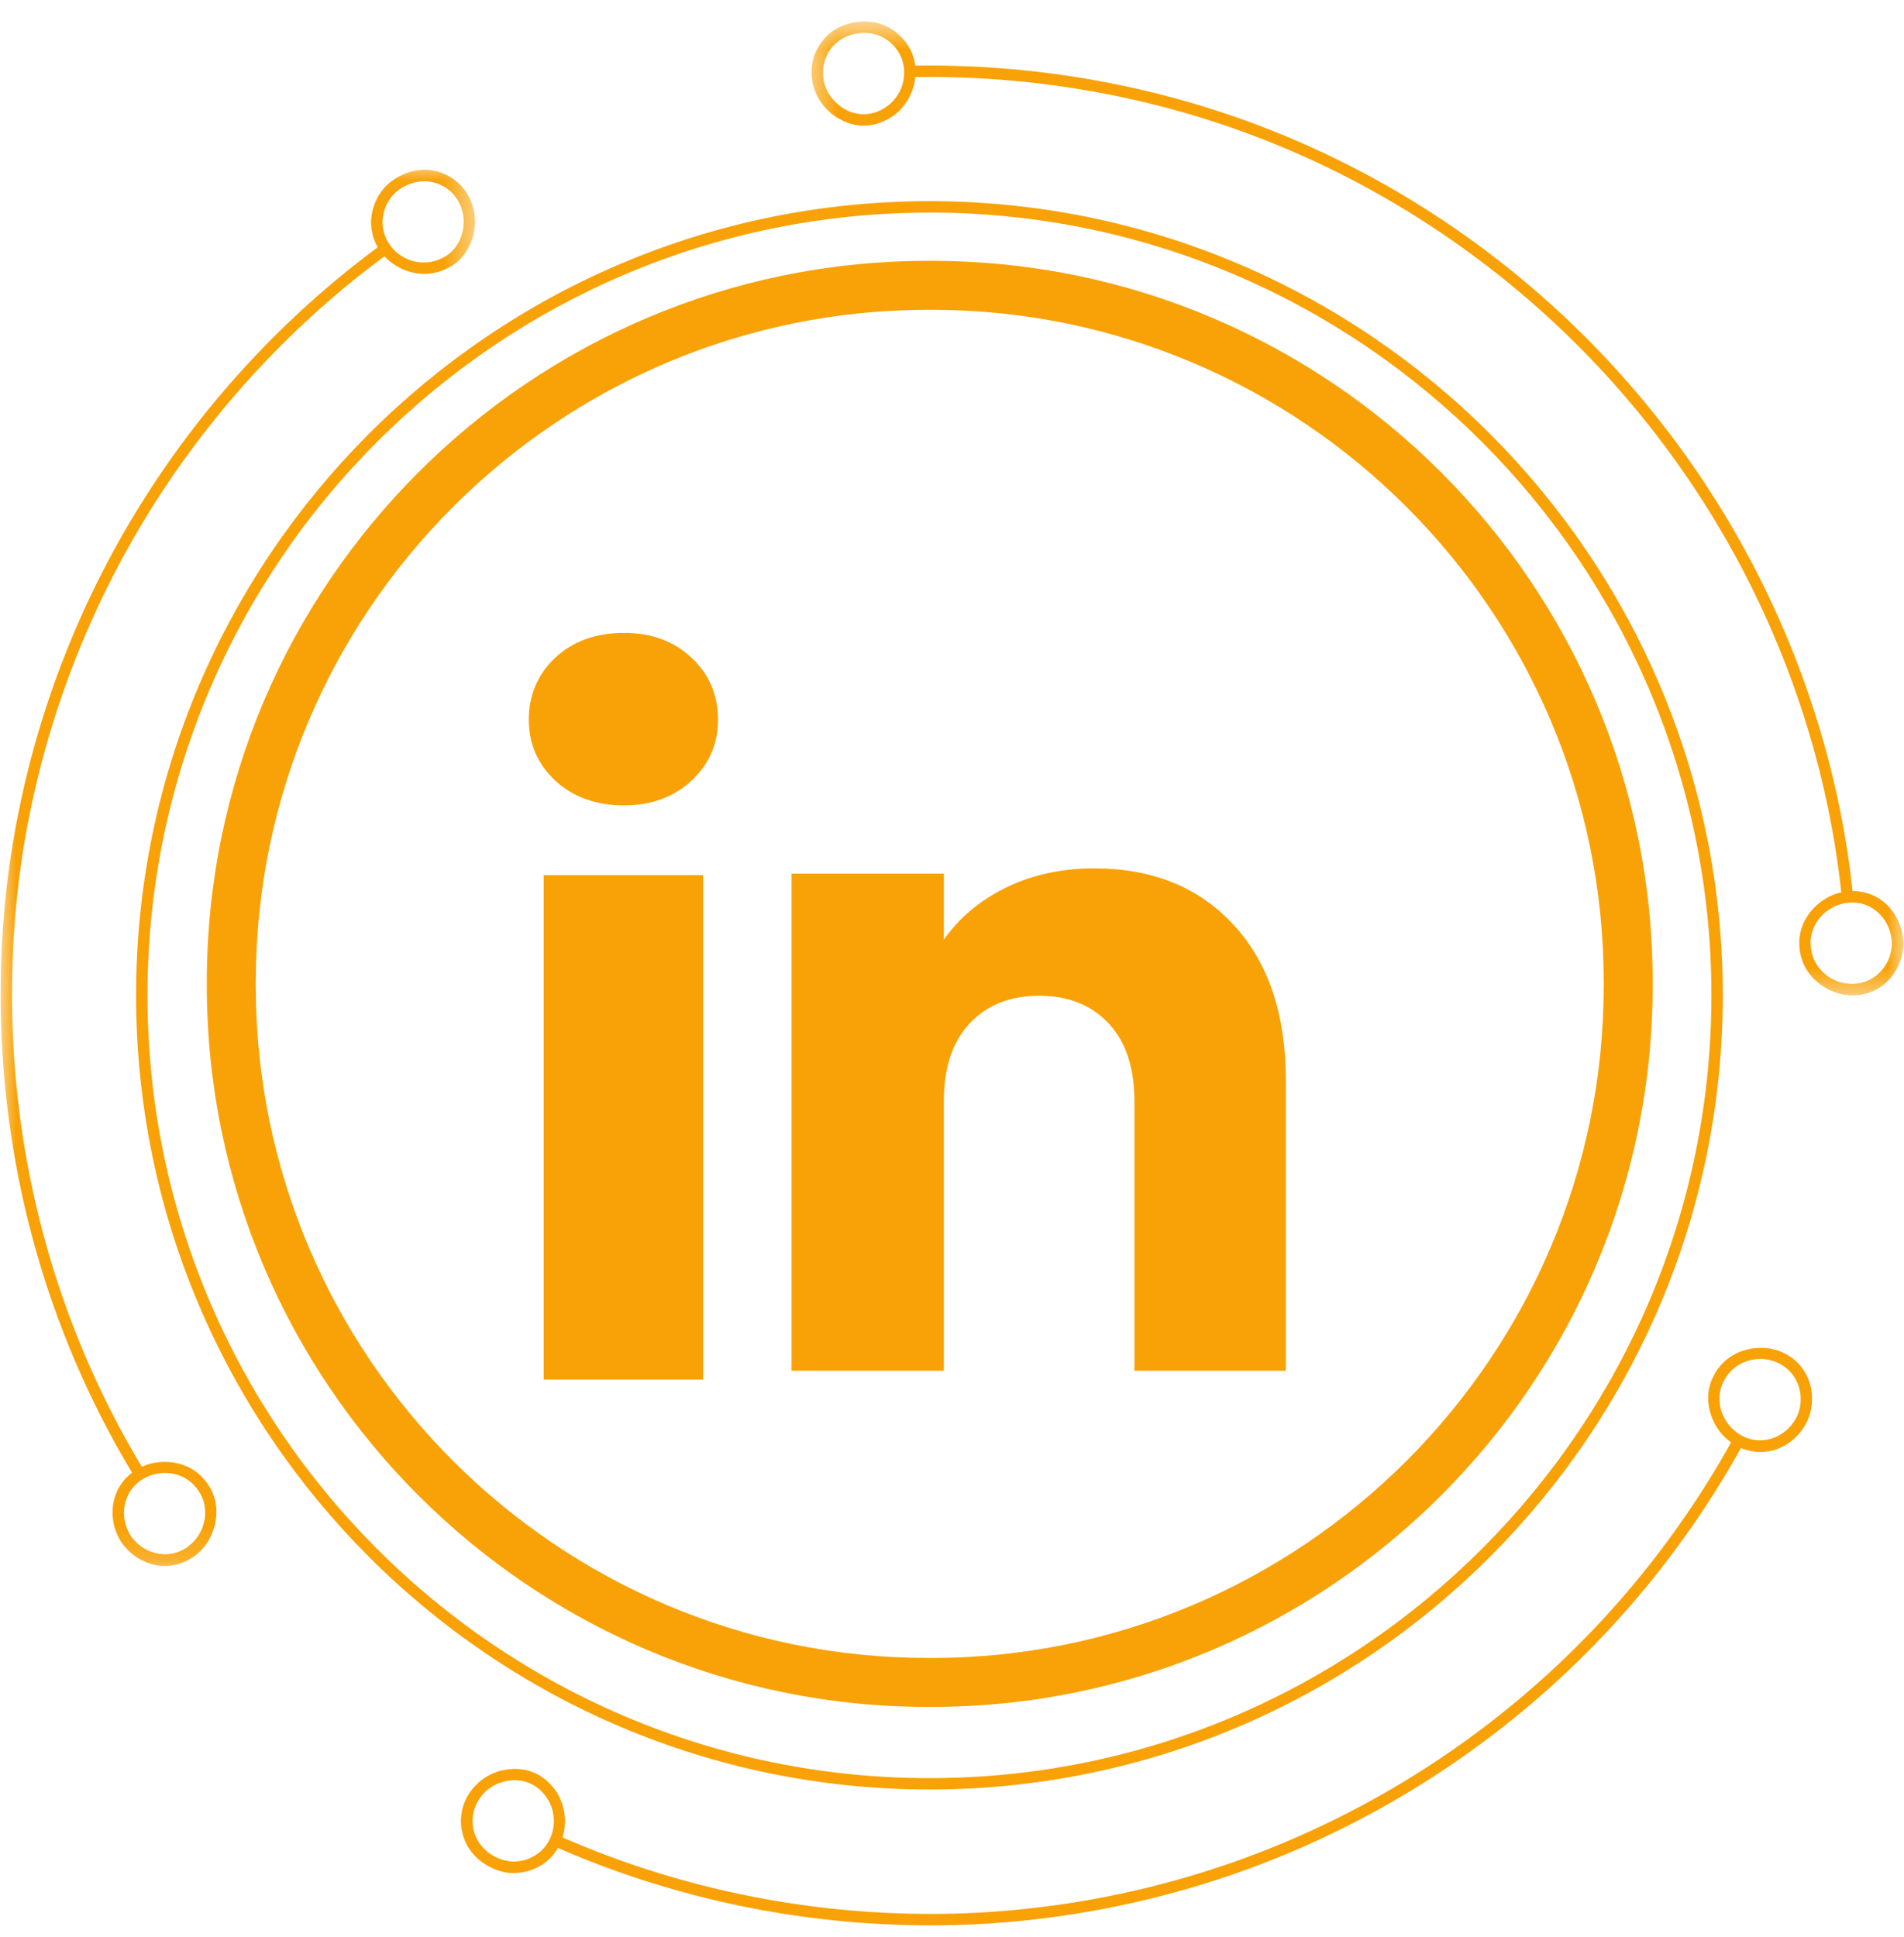 <svg width="58" height="59" viewBox="0 0 58 59" fill="none" xmlns="http://www.w3.org/2000/svg">
<path d="M28.371 51.99H28.274C16.158 51.99 6.3 42.132 6.3 30.016V29.919C6.3 17.803 16.158 7.945 28.274 7.945H28.371C40.487 7.945 50.344 17.803 50.344 29.919V30.016C50.344 42.132 40.487 51.99 28.371 51.99ZM28.274 9.436C16.979 9.436 7.791 18.624 7.791 29.919V30.016C7.791 41.311 16.979 50.499 28.274 50.499H28.371C39.665 50.499 48.853 41.311 48.853 30.016V29.919C48.853 18.624 39.665 9.436 28.371 9.436H28.274Z" fill="#F8A207"/>
<path d="M14.251 54.695C14.47 54.317 14.82 54.062 15.199 53.947C15.573 53.843 15.994 53.845 16.359 54.035C16.531 54.123 16.675 54.244 16.798 54.382C16.921 54.514 17.02 54.671 17.089 54.843C17.228 55.184 17.256 55.584 17.136 55.965C20.282 57.34 23.684 58.118 27.115 58.267C28.831 58.346 30.553 58.257 32.252 58.015C33.951 57.773 35.628 57.375 37.254 56.826C40.507 55.729 43.552 54.022 46.191 51.823C48.834 49.628 51.06 46.934 52.732 43.934C52.569 43.818 52.434 43.677 52.329 43.521C52.225 43.365 52.147 43.193 52.095 43.013C51.993 42.653 52.015 42.271 52.19 41.929C52.37 41.558 52.676 41.29 53.055 41.154C53.244 41.086 53.446 41.051 53.653 41.053C53.858 41.054 54.065 41.093 54.267 41.177C54.468 41.262 54.644 41.385 54.787 41.534C54.927 41.683 55.035 41.86 55.105 42.054C55.242 42.44 55.238 42.901 55.038 43.317C54.842 43.702 54.525 43.983 54.168 44.123C53.992 44.193 53.799 44.228 53.604 44.224C53.411 44.221 53.218 44.181 53.034 44.103C51.342 47.141 49.089 49.868 46.413 52.091C43.741 54.316 40.658 56.045 37.363 57.157C35.717 57.712 34.019 58.115 32.299 58.361C30.578 58.607 28.835 58.696 27.099 58.615C23.626 58.465 20.182 57.677 16.996 56.285C16.798 56.63 16.48 56.873 16.106 56.983C15.92 57.038 15.72 57.059 15.518 57.045C15.318 57.028 15.118 56.965 14.927 56.867C14.518 56.655 14.222 56.315 14.106 55.908C13.987 55.508 14.029 55.074 14.248 54.696L14.251 54.695ZM53.052 43.724C53.648 44.055 54.402 43.803 54.729 43.164C54.886 42.843 54.887 42.486 54.779 42.184C54.669 41.882 54.443 41.63 54.13 41.496C53.818 41.361 53.476 41.362 53.183 41.468C52.887 41.574 52.646 41.788 52.502 42.079C52.207 42.656 52.454 43.393 53.051 43.724H53.052ZM14.552 54.869C14.384 55.166 14.355 55.506 14.448 55.819C14.543 56.125 14.769 56.393 15.086 56.557C15.245 56.637 15.411 56.684 15.576 56.698C15.741 56.709 15.908 56.681 16.061 56.629C16.366 56.52 16.622 56.297 16.762 55.986C16.901 55.674 16.903 55.335 16.801 55.042C16.749 54.895 16.67 54.763 16.57 54.644C16.471 54.523 16.348 54.42 16.203 54.346C15.913 54.197 15.586 54.188 15.286 54.283C14.99 54.372 14.72 54.572 14.553 54.87L14.552 54.869Z" fill="#F8A207"/>
<mask id="mask0_3089_9516" style="mask-type:luminance" maskUnits="userSpaceOnUse" x="0" y="5" width="15" height="43">
<path d="M0 5.027H14.527V47.849H0V5.027Z" fill="white"/>
</mask>
<g mask="url(#mask0_3089_9516)">
<path d="M14.251 5.936C14.469 6.315 14.516 6.745 14.425 7.129C14.333 7.513 14.119 7.874 13.771 8.093C13.443 8.294 13.076 8.38 12.709 8.327C12.342 8.275 11.981 8.099 11.711 7.806C8.951 9.85 6.57 12.405 4.727 15.304C2.881 18.201 1.577 21.441 0.902 24.812C0.559 26.495 0.39 28.213 0.368 29.93C0.347 31.649 0.479 33.369 0.767 35.062C1.342 38.448 2.547 41.731 4.32 44.675C4.501 44.591 4.691 44.545 4.878 44.532C5.068 44.516 5.26 44.532 5.44 44.579C5.803 44.67 6.118 44.883 6.328 45.205C6.568 45.541 6.638 45.947 6.568 46.343C6.53 46.541 6.462 46.733 6.361 46.909C6.258 47.086 6.121 47.247 5.946 47.379C5.772 47.513 5.579 47.603 5.377 47.653C5.174 47.703 4.964 47.711 4.765 47.674C4.361 47.602 3.972 47.362 3.705 46.985C3.468 46.625 3.388 46.207 3.445 45.826C3.474 45.636 3.536 45.454 3.633 45.29C3.733 45.123 3.863 44.976 4.024 44.855C2.229 41.876 1.008 38.551 0.426 35.123C0.134 33.408 0.001 31.666 0.022 29.929C0.044 28.19 0.216 26.451 0.564 24.746C1.246 21.335 2.568 18.054 4.437 15.121C6.304 12.186 8.713 9.6 11.507 7.531C11.307 7.186 11.255 6.79 11.347 6.412C11.44 6.039 11.667 5.672 12.034 5.446C12.425 5.198 12.867 5.115 13.274 5.211C13.681 5.308 14.034 5.561 14.253 5.94L14.251 5.936ZM4.345 45.053C3.763 45.405 3.598 46.187 3.991 46.789C4.406 47.375 5.189 47.516 5.733 47.102C6.277 46.69 6.416 45.926 6.04 45.398C5.687 44.855 4.931 44.698 4.345 45.053ZM13.951 6.109C13.778 5.818 13.495 5.615 13.182 5.549C12.871 5.481 12.524 5.539 12.223 5.732C11.919 5.92 11.736 6.225 11.676 6.543C11.616 6.861 11.683 7.193 11.883 7.47C12.083 7.746 12.376 7.919 12.681 7.975C12.986 8.032 13.303 7.972 13.581 7.802C13.855 7.625 14.029 7.349 14.095 7.04C14.161 6.732 14.126 6.404 13.95 6.108L13.951 6.109Z" fill="#F8A207"/>
</g>
<mask id="mask1_3089_9516" style="mask-type:luminance" maskUnits="userSpaceOnUse" x="24" y="0" width="34" height="31">
<path d="M24.551 0.645H58V30.47H24.551V0.645Z" fill="white"/>
</mask>
<g mask="url(#mask1_3089_9516)">
<path d="M56.441 30.316C56.004 30.316 55.604 30.139 55.31 29.868C55.013 29.598 54.835 29.229 54.813 28.819C54.784 28.435 54.912 28.074 55.143 27.781C55.381 27.487 55.699 27.267 56.089 27.179C55.721 23.762 54.688 20.421 53.098 17.377C51.507 14.332 49.352 11.584 46.775 9.315C44.199 7.044 41.206 5.245 37.982 4.057C34.76 2.869 31.316 2.297 27.884 2.347C27.846 2.744 27.666 3.102 27.406 3.363C27.276 3.493 27.125 3.599 26.958 3.674C26.792 3.755 26.611 3.81 26.42 3.823C26.214 3.839 26.015 3.81 25.829 3.743C25.736 3.71 25.646 3.667 25.56 3.617C25.473 3.571 25.392 3.515 25.316 3.453C25.013 3.203 24.788 2.83 24.732 2.397C24.676 1.964 24.806 1.547 25.071 1.225C25.137 1.144 25.211 1.069 25.292 1.001C25.375 0.936 25.465 0.882 25.561 0.833C25.752 0.737 25.967 0.676 26.198 0.659C26.413 0.644 26.62 0.665 26.811 0.723C27.003 0.789 27.178 0.886 27.329 1.009C27.63 1.255 27.83 1.604 27.88 1.999C31.354 1.948 34.84 2.529 38.103 3.731C41.366 4.932 44.397 6.753 47.003 9.054C49.611 11.353 51.795 14.134 53.404 17.216C55.015 20.299 56.061 23.68 56.433 27.14C56.83 27.14 57.214 27.293 57.484 27.562C57.759 27.83 57.944 28.212 57.976 28.642C58.003 29.103 57.825 29.53 57.549 29.833C57.27 30.136 56.877 30.316 56.441 30.316ZM27.544 2.181C27.536 1.84 27.387 1.535 27.147 1.316C27.027 1.209 26.885 1.116 26.728 1.065C26.571 1.013 26.399 0.992 26.221 1.005C25.866 1.032 25.555 1.195 25.348 1.436C25.141 1.689 25.037 2.013 25.076 2.353C25.115 2.692 25.288 2.982 25.525 3.178C25.764 3.385 26.07 3.501 26.395 3.476C26.557 3.464 26.71 3.418 26.848 3.345C26.988 3.271 27.111 3.182 27.215 3.065C27.423 2.836 27.552 2.522 27.543 2.181H27.544ZM56.431 29.968C56.773 29.964 57.078 29.822 57.296 29.584C57.511 29.348 57.652 29.018 57.628 28.661C57.573 27.944 56.977 27.422 56.298 27.494C55.62 27.568 55.108 28.153 55.156 28.799C55.178 29.124 55.314 29.414 55.546 29.627C55.775 29.838 56.089 29.971 56.43 29.968H56.431Z" fill="#F8A207"/>
</g>
<path d="M28.313 54.505C14.987 54.505 4.145 43.654 4.145 30.316C4.145 16.977 14.987 6.127 28.313 6.127C41.638 6.127 52.48 16.977 52.48 30.316C52.48 43.654 41.639 54.505 28.313 54.505ZM28.313 6.476C15.178 6.476 4.493 17.171 4.493 30.317C4.493 43.464 15.178 54.159 28.313 54.159C41.448 54.159 52.133 43.464 52.133 30.317C52.133 17.171 41.448 6.474 28.313 6.474V6.476Z" fill="#F8A207"/>
<path d="M16.917 23.779C16.377 23.277 16.108 22.657 16.108 21.919C16.108 21.18 16.378 20.533 16.917 20.03C17.457 19.529 18.152 19.277 19.004 19.277C19.855 19.277 20.523 19.529 21.062 20.03C21.602 20.531 21.87 21.162 21.87 21.919C21.87 22.676 21.6 23.277 21.062 23.779C20.522 24.28 19.837 24.531 19.004 24.531C18.171 24.531 17.457 24.28 16.917 23.779ZM21.417 26.654V42.022H16.561V26.654H21.417Z" fill="#F8A207"/>
<path d="M37.582 28.173C38.64 29.322 39.169 30.899 39.169 32.907V41.751H34.557V33.53C34.557 32.517 34.294 31.73 33.77 31.17C33.246 30.61 32.539 30.329 31.654 30.329C30.77 30.329 30.063 30.609 29.539 31.17C29.014 31.73 28.752 32.517 28.752 33.53V41.751H24.112V26.611H28.752V28.619C29.221 27.95 29.855 27.422 30.65 27.032C31.446 26.643 32.341 26.449 33.336 26.449C35.108 26.449 36.525 27.024 37.582 28.173Z" fill="#F8A207"/>
</svg>
